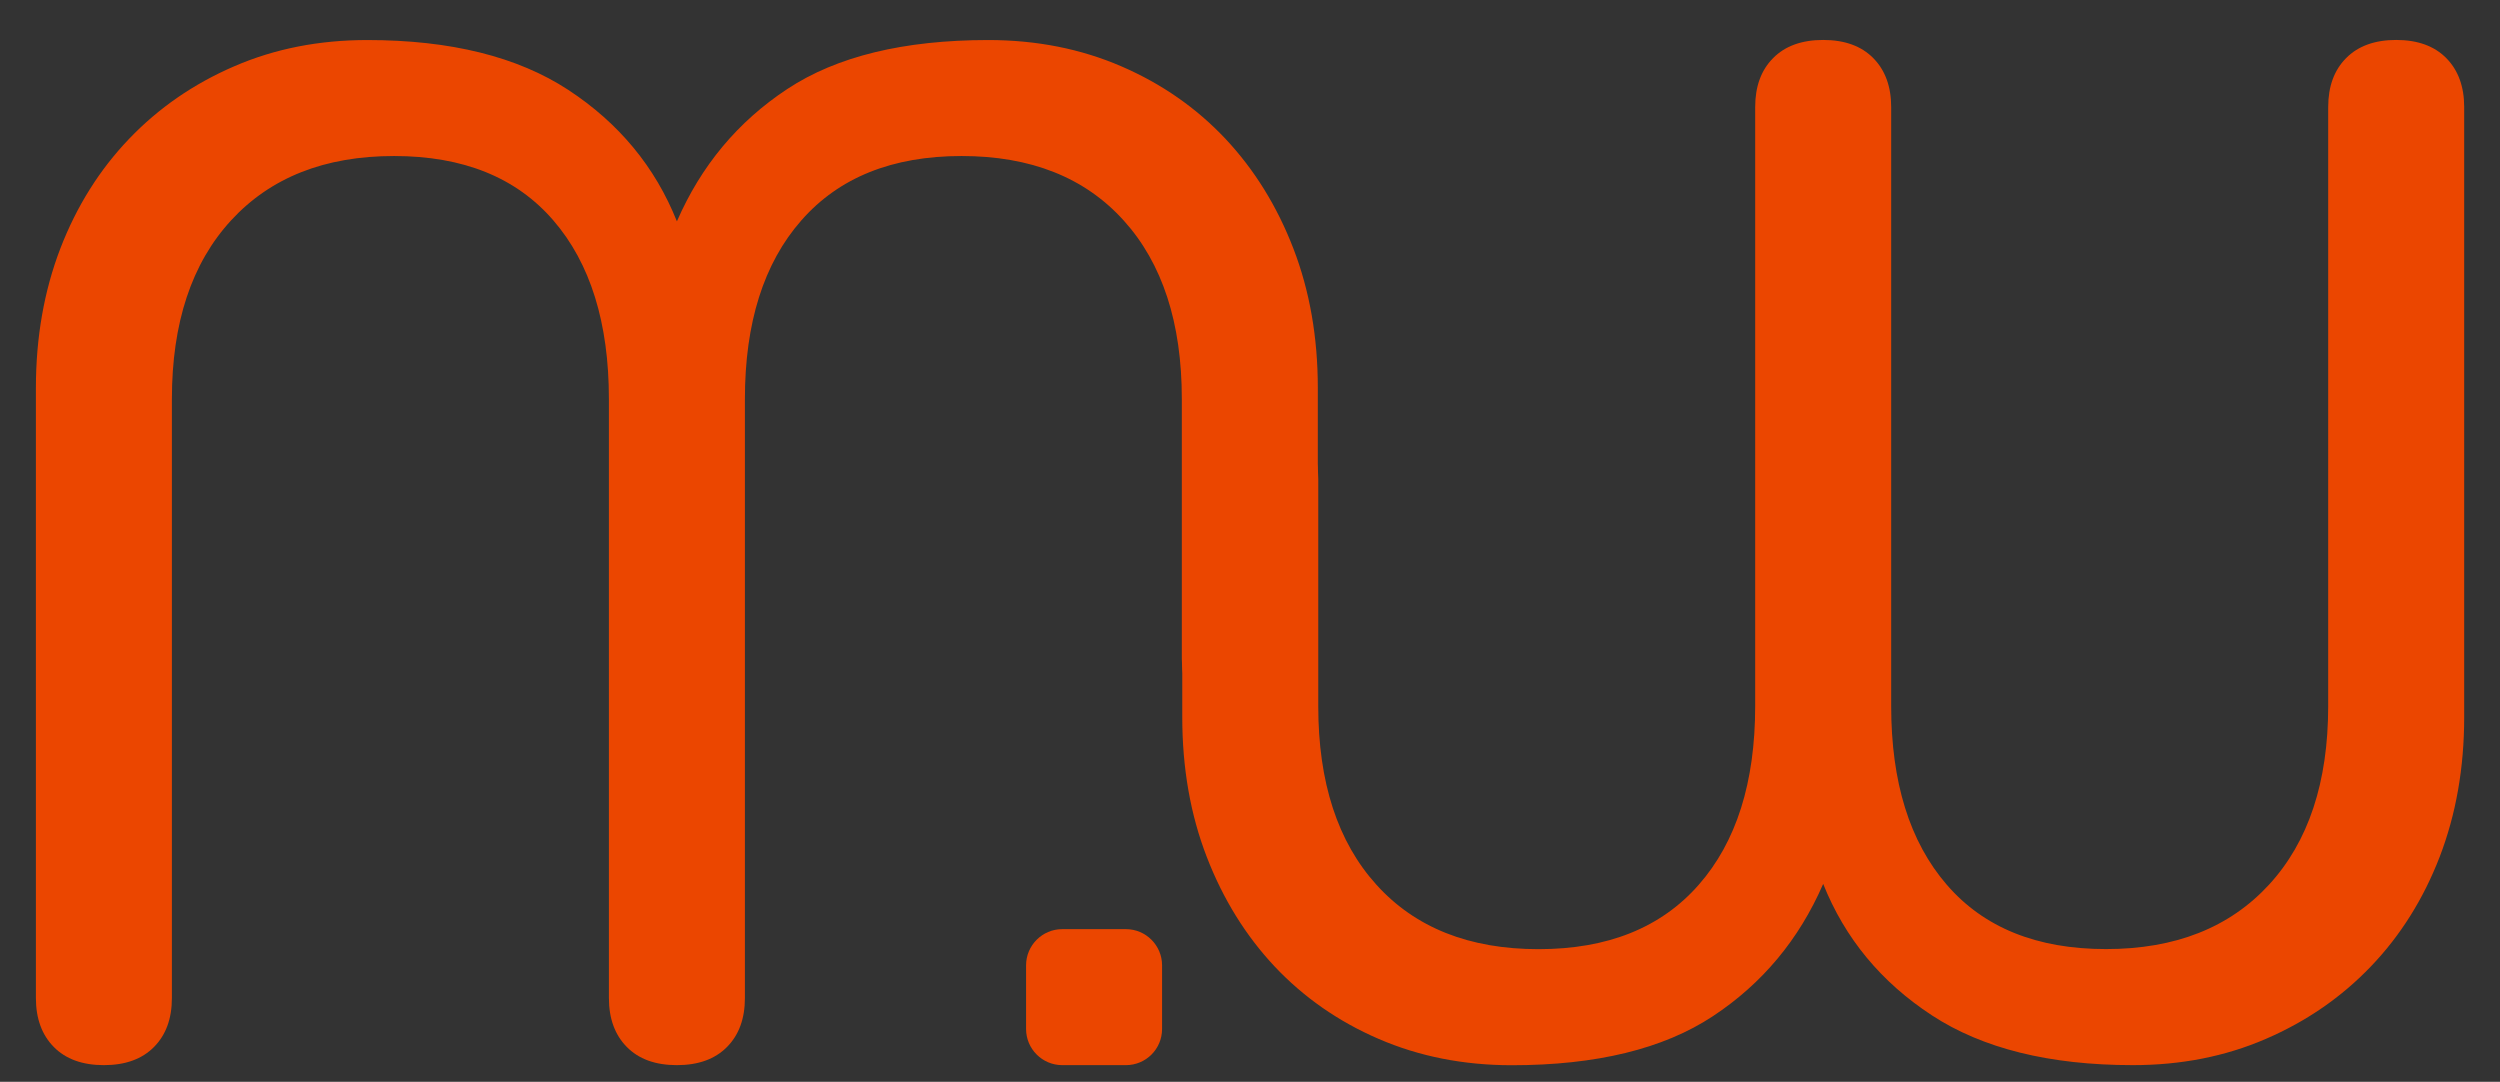 <?xml version="1.0" encoding="utf-8"?>
<!-- Generator: Adobe Illustrator 27.8.1, SVG Export Plug-In . SVG Version: 6.00 Build 0)  -->
<svg version="1.1" id="레이어_1" xmlns="http://www.w3.org/2000/svg" xmlns:xlink="http://www.w3.org/1999/xlink" x="0px"
	 y="0px" viewBox="0 0 283.46 122.66" style="enable-background:new 0 0 283.46 122.66;" xml:space="preserve">
<rect x="0" y="0" width="283.46" height="122.66" fill="#333333" stroke="none"/>
<style type="text/css">
	.st0{fill:#FFFFFF;stroke:#231815;stroke-miterlimit:10;}
	.st1{fill:#D95411;}
	.st2{fill:#EB4600;}
</style>
<rect x="-126.52" y="-393.7" class="st0" width="133.6" height="133.6"/>
<g>
	<path class="st1" d="M160.64-282.48c0.69-1.69,2.63-2.52,4.32-1.81c0.55,0.23,1.07,0.43,1.58,0.61c1.14,0.45,2.27,0.74,3.39,0.87
		c7.14,0.83,12.52-0.21,16.13-3.13c3.4-2.69,5.48-7.32,6.24-13.91l1.3-11.18c0.39-3.37-3.93-5.08-5.95-2.36l-9.08,12.23
		c-1.91,2.36-3.61,3.96-5.09,4.79c-1.88,1.04-4.1,1.41-6.64,1.12c-2.86-0.33-5.04-1.31-6.55-2.93c-1.57-1.69-2.19-3.94-1.86-6.73
		l5.59-48.1c0.21-1.82,1.85-3.12,3.67-2.91l0.13,0.02c1.82,0.21,3.12,1.85,2.91,3.67l-5.6,48.19c-0.1,0.87,0.04,1.55,0.42,2.03
		c0.45,0.49,1.26,0.81,2.44,0.94c0.68,0.08,1.33-0.1,1.95-0.53c0.48-0.43,1.13-1.14,1.97-2.12c0.05-0.06,0.1-0.13,0.15-0.19
		l24.04-32.48c0.35-0.47,0.81-0.84,1.35-1.07l1.18-0.51c2.34-1.01,4.89,0.89,4.6,3.42l-4.25,36.6c-0.85,7.33-3.56,12.8-8.14,16.43
		c-5.2,4.12-12.49,5.63-21.86,4.54c-2.36-0.27-4.27-0.59-5.74-0.95c-0.12-0.03-0.23-0.06-0.35-0.09
		C160.93-278.52,159.88-280.63,160.64-282.48L160.64-282.48z"/>
</g>
<g>
	<path class="st1" d="M253.54-308.84c-1.49,3.44-3.77,6.17-6.84,8.19c-3.06,2.02-7.21,3.03-12.43,3.03c-2.99,0-5.73-0.54-8.24-1.63
		c-2.5-1.08-4.65-2.58-6.44-4.49c-1.79-1.91-3.19-4.17-4.2-6.79c-1.01-2.62-1.51-5.5-1.51-8.64v-30.74c0-1.27,0.37-2.28,1.11-3.03
		c0.74-0.75,1.77-1.12,3.1-1.12c1.33,0,2.36,0.38,3.1,1.12c0.74,0.75,1.11,1.76,1.11,3.03v30.07c0,4.71,1.2,8.4,3.6,11.05
		c2.4,2.66,5.75,3.98,10.03,3.98c4.28,0,7.59-1.33,9.91-3.98c2.33-2.65,3.49-6.34,3.49-11.05v-30.07c0-1.27,0.37-2.28,1.11-3.03
		c0.74-0.75,1.77-1.12,3.1-1.12c1.33,0,2.36,0.38,3.1,1.12c0.74,0.75,1.11,1.76,1.11,3.03v30.07c0,4.71,1.14,8.4,3.44,11.05
		c2.29,2.66,5.58,3.98,9.86,3.98c4.28,0,7.64-1.33,10.08-3.98c2.44-2.65,3.66-6.34,3.66-11.05v-30.07c0-1.27,0.37-2.28,1.11-3.03
		c0.74-0.75,1.77-1.12,3.1-1.12c1.33,0,2.36,0.38,3.1,1.12c0.74,0.75,1.11,1.76,1.11,3.03v30.74c0,3.14-0.51,6.02-1.51,8.64
		c-1.01,2.62-2.43,4.88-4.26,6.79c-1.83,1.91-4,3.41-6.5,4.49c-2.5,1.08-5.25,1.63-8.23,1.63c-5.16,0-9.3-1.03-12.44-3.09
		C257.13-302.76,254.89-305.47,253.54-308.84z"/>
</g>
<g>
	<path class="st1" d="M109.56-345.76c1.19-2.84,3.3-5.27,6.32-7.29s6.69-3.03,11.02-3.03c2.98,0,5.72,0.54,8.22,1.63
		c2.5,1.09,4.66,2.58,6.49,4.49c1.83,1.91,3.26,4.17,4.31,6.79c1.04,2.62,1.57,5.5,1.57,8.64v30.74c0,1.27-0.37,2.28-1.11,3.03
		c-0.74,0.75-1.77,1.12-3.1,1.12c-1.33,0-2.36-0.37-3.1-1.12c-0.74-0.75-1.11-1.76-1.11-3.03v-30.07c0-4.34-1.11-7.93-3.32-10.77
		c-2.22-2.84-5.46-4.26-9.74-4.26c-4.28,0-7.68,1.31-10.2,3.93c-2.52,2.62-3.77,6.32-3.77,11.11v30.07c0,1.27-0.37,2.28-1.11,3.03
		c-0.74,0.75-1.77,1.12-3.1,1.12c-1.33,0-2.36-0.37-3.1-1.12c-0.74-0.75-1.11-1.76-1.11-3.03v-30.07c0-4.34-1.15-7.93-3.44-10.77
		c-2.29-2.84-5.58-4.26-9.86-4.26c-4.21,0-7.55,1.37-10.03,4.1c-2.48,2.73-3.72,6.19-3.72,10.38v30.63c0,1.27-0.37,2.28-1.11,3.03
		c-0.74,0.75-1.77,1.12-3.1,1.12c-1.33,0-2.36-0.37-3.1-1.12c-0.74-0.75-1.11-1.76-1.11-3.03v-46.68c0-1.27,0.35-2.34,1.05-3.2
		c0.7-0.86,1.75-1.29,3.16-1.29s2.45,0.43,3.16,1.29c0.7,0.86,1.05,1.93,1.05,3.2l0.11,3.59c0.45-1.27,1.2-2.47,2.24-3.59
		c1.05-1.12,2.26-2.09,3.65-2.92c1.38-0.82,2.9-1.48,4.54-1.96c1.64-0.49,3.29-0.73,4.94-0.73c1.87,0,3.74,0.24,5.61,0.73
		c1.87,0.49,3.59,1.18,5.16,2.08c1.57,0.9,2.95,1.98,4.15,3.25C108.17-348.76,109.03-347.34,109.56-345.76z M147.48-334.54v30.74
		c0,1.27-0.37,2.28-1.11,3.03c-0.74,0.75-1.77,1.12-3.1,1.12c-1.33,0-2.36-0.37-3.1-1.12c-0.74-0.75-1.11-1.76-1.11-3.03v-30.07"/>
</g>
<g>
	<g>
		<path class="st1" d="M313.83-200.13c0.49-1.76,2.32-2.81,4.08-2.3c0.57,0.16,1.12,0.3,1.64,0.42c1.19,0.31,2.34,0.47,3.47,0.47
			c7.19,0,12.41-1.66,15.66-4.97c3.06-3.06,4.6-7.91,4.6-14.54v-11.26c0-3.39-4.49-4.59-6.18-1.65l-7.61,13.19
			c-1.63,2.56-3.13,4.35-4.5,5.35c-1.75,1.25-3.91,1.88-6.47,1.88c-2.88,0-5.16-0.72-6.85-2.16c-1.75-1.5-2.63-3.66-2.63-6.47
			v-48.42c0-1.83,1.48-3.31,3.31-3.31h0.13c1.83,0,3.31,1.48,3.31,3.31v48.51c0,0.88,0.22,1.53,0.66,1.97
			c0.5,0.44,1.34,0.66,2.53,0.66c0.69,0,1.31-0.25,1.88-0.75c0.42-0.48,1-1.26,1.71-2.34c0.04-0.07,0.09-0.14,0.13-0.21l20.13-35.04
			c0.29-0.51,0.71-0.93,1.22-1.22l1.11-0.64c2.21-1.27,4.96,0.32,4.96,2.87v36.85c0,7.38-2.06,13.13-6.19,17.26
			c-4.69,4.69-11.75,7.03-21.19,7.03c-2.38,0-4.31-0.09-5.81-0.28c-0.12-0.01-0.24-0.03-0.36-0.05
			C314.58-196.23,313.29-198.2,313.83-200.13L313.83-200.13z"/>
	</g>
	<g>
		<path class="st1" d="M218.18-201.88c0.53-0.52,1.28-0.84,2.26-0.94c0.91-0.16,1.77-0.08,2.6,0.24c0.83,0.31,1.4,0.84,1.7,1.57
			l13.9,26.75c3.34,8.21,13.41,8.01,16.52-0.32l9.58-25.72c0.68-1.73,2.38-2.59,5.09-2.59c2.79,0,4.53,0.86,5.2,2.59l9.56,25.64
			c3.11,8.35,13.2,8.53,16.53,0.3l10.69-26.41c0.23-0.84,0.83-1.44,1.81-1.81c0.75-0.31,1.62-0.39,2.6-0.24
			c0.98,0.16,1.73,0.5,2.26,1.02c0.53,0.63,0.68,1.36,0.45,2.2l-21.72,54.37c-0.68,1.89-2.15,2.83-4.41,2.83
			c-2.19,0-3.62-0.94-4.3-2.83l-17.78-46.98c-0.27-0.71-1.28-0.71-1.54,0l-17.67,47.06c-0.91,1.83-2.45,2.75-4.64,2.75
			c-2.19-0.05-3.62-0.97-4.3-2.75l-24.72-54.45C217.54-200.49,217.66-201.25,218.18-201.88z"/>
	</g>
	<g>
		<path class="st1" d="M303.88-215.79c-0.45,0.53-1.09,0.85-1.92,0.95c-0.77,0.16-1.51,0.08-2.21-0.24
			c-0.71-0.32-1.19-0.85-1.44-1.59l-9.26-27.03c-2.84-8.29-11.4-8.09-14.04,0.33l-8.15,25.99c-0.58,1.75-2.02,2.62-4.33,2.62
			c-2.37,0-3.85-0.87-4.43-2.62l-8.12-25.91c-2.64-8.43-11.22-8.62-14.05-0.3l-12.09,26.69c-0.19,0.85-0.71,1.45-1.54,1.83
			c-0.64,0.32-1.38,0.4-2.21,0.24c-0.83-0.16-1.47-0.5-1.92-1.03c-0.45-0.64-0.58-1.38-0.39-2.22l21.47-54.94
			c0.58-1.91,1.83-2.86,3.75-2.86c1.86,0,3.08,0.95,3.66,2.86l12.32,38.68c1.07,3.36,5.83,3.36,6.89-0.01l12.25-38.75
			c0.77-1.85,2.08-2.78,3.94-2.78c1.86,0.05,3.08,0.98,3.66,2.78l18.47,55.02C304.43-217.2,304.33-216.43,303.88-215.79z"/>
	</g>
	<path class="st1" d="M301.75-216.92c0.41,1.23,1.89,1.95,2.35,0.74c2.63-6.89,4.33-16.72,5.33-24.14c0.67-5,1.09-10.09,1.24-15.19
		c0.14-4.62-0.39-9.38-0.25-13.97c0.02-0.67,0.1-1.66-0.55-1.79l-0.46,0.9c0.61,16.65-4.26,33.26-9.02,48.23
		c-0.09,0.27-0.08,0.56,0,0.83C300.84-219.92,301.27-218.37,301.75-216.92z"/>
</g>
<g>
	<g>
		<g>
			<path class="st2" d="M76.75,25.1c2.74-6.31,6.91-11.31,12.52-15.01c5.61-3.7,13.21-5.55,22.78-5.55c5.48,0,10.51,1,15.09,2.98
				c4.59,1.98,8.52,4.73,11.81,8.22c3.28,3.5,5.85,7.64,7.7,12.44c1.85,4.8,2.77,10.07,2.77,15.83v30.68c0,2.33-0.67,4.18-2.03,5.55
				c-1.35,1.37-3.25,2.06-5.68,2.06c-2.44,0-4.33-0.69-5.68-2.06c-1.35-1.37-2.03-3.22-2.03-5.55V45.24c0-8.63-2.2-15.39-6.6-20.25
				c-4.4-4.87-10.53-7.3-18.37-7.3c-7.84,0-13.9,2.43-18.17,7.3c-4.27,4.86-6.4,11.62-6.4,20.25v67.92c0,2.33-0.67,4.18-2.03,5.55
				c-1.35,1.37-3.25,2.06-5.68,2.06c-2.44,0-4.33-0.69-5.68-2.06c-1.35-1.37-2.03-3.22-2.03-5.55V45.24c0-8.63-2.1-15.39-6.3-20.25
				c-4.2-4.87-10.22-7.3-18.06-7.3c-7.85,0-14,2.43-18.48,7.3c-4.47,4.86-6.71,11.62-6.71,20.25v67.92c0,2.33-0.67,4.18-2.03,5.55
				c-1.35,1.37-3.25,2.06-5.68,2.06s-4.33-0.69-5.68-2.06c-1.35-1.37-2.03-3.22-2.03-5.55V44.01c0-5.76,0.93-11.03,2.77-15.83
				c1.85-4.8,4.45-8.94,7.8-12.44c3.35-3.5,7.32-6.24,11.91-8.22c4.59-1.99,9.61-2.98,15.09-2.98c9.45,0,17.04,1.89,22.79,5.65
				C70.18,13.96,74.29,18.93,76.75,25.1z"/>
		</g>
		<g>
			<path class="st2" d="M206.72,100.22c-2.74,6.31-6.91,11.31-12.52,15.01c-5.61,3.7-13.21,5.55-22.78,5.55
				c-5.48,0-10.51-1-15.09-2.98c-4.59-1.98-8.52-4.73-11.81-8.22c-3.28-3.5-5.85-7.64-7.7-12.44c-1.85-4.8-2.77-10.07-2.77-15.83
				V54.29c0-2.33,0.67-4.18,2.03-5.55c1.35-1.37,3.25-2.06,5.68-2.06c2.44,0,4.33,0.69,5.68,2.06c1.35,1.37,2.03,3.22,2.03,5.55
				v25.78c0,8.63,2.2,15.39,6.6,20.25c4.4,4.87,10.53,7.3,18.37,7.3c7.84,0,13.9-2.43,18.17-7.3c4.27-4.86,6.4-11.62,6.4-20.25
				V12.14c0-2.33,0.67-4.18,2.03-5.55c1.35-1.37,3.25-2.06,5.68-2.06c2.44,0,4.33,0.69,5.68,2.06c1.35,1.37,2.03,3.22,2.03,5.55
				v67.92c0,8.63,2.1,15.39,6.3,20.25c4.2,4.87,10.22,7.3,18.06,7.3c7.85,0,14-2.43,18.48-7.3c4.47-4.86,6.71-11.62,6.71-20.25
				V12.14c0-2.33,0.67-4.18,2.03-5.55c1.35-1.37,3.25-2.06,5.68-2.06s4.33,0.69,5.68,2.06c1.35,1.37,2.03,3.22,2.03,5.55V81.3
				c0,5.76-0.93,11.03-2.77,15.83c-1.85,4.8-4.45,8.94-7.8,12.44c-3.35,3.5-7.32,6.24-11.91,8.22c-4.59,1.99-9.61,2.98-15.09,2.98
				c-9.45,0-17.04-1.89-22.79-5.65C213.28,111.35,209.18,106.38,206.72,100.22z"/>
		</g>
	</g>
	<path class="st2" d="M127.66,120.77h-7.22c-2.26,0-4.1-1.84-4.1-4.1v-7.22c0-2.26,1.84-4.1,4.1-4.1h7.22c2.26,0,4.1,1.84,4.1,4.1
		v7.22C131.76,118.94,129.93,120.77,127.66,120.77z"/>
</g>
<g>
	<g>
		<path class="st1" d="M394.17-179.16c1.49-3.44,3.77-6.17,6.84-8.19c3.06-2.02,7.21-3.03,12.43-3.03c2.99,0,5.73,0.54,8.24,1.63
			c2.5,1.08,4.65,2.58,6.44,4.49c1.79,1.91,3.19,4.17,4.2,6.79c1.01,2.62,1.51,5.5,1.51,8.64v13.74c0,1.27-0.37,2.28-1.11,3.03
			c-0.74,0.75-1.77,1.12-3.1,1.12c-1.33,0-2.36-0.38-3.1-1.12c-0.74-0.75-1.11-1.76-1.11-3.03v-13.07c0-4.71-1.2-8.4-3.6-11.05
			c-2.4-2.66-5.75-3.98-10.03-3.98c-4.28,0-7.59,1.33-9.91,3.98c-2.33,2.65-3.49,6.34-3.49,11.05v48.07c0,1.27-0.37,2.28-1.11,3.03
			c-0.74,0.75-1.77,1.12-3.1,1.12c-1.33,0-2.36-0.38-3.1-1.12c-0.74-0.75-1.11-1.76-1.11-3.03v-48.07c0-4.71-1.14-8.4-3.44-11.05
			c-2.29-2.66-5.58-3.98-9.86-3.98c-4.28,0-7.64,1.33-10.08,3.98c-2.44,2.65-3.66,6.34-3.66,11.05v48.07c0,1.27-0.37,2.28-1.11,3.03
			c-0.74,0.75-1.77,1.12-3.1,1.12c-1.33,0-2.36-0.38-3.1-1.12c-0.74-0.75-1.11-1.76-1.11-3.03v-48.74c0-3.14,0.51-6.02,1.51-8.64
			c1.01-2.62,2.43-4.88,4.26-6.79c1.83-1.91,4-3.41,6.5-4.49c2.5-1.08,5.25-1.63,8.23-1.63c5.16,0,9.3,1.03,12.44,3.09
			C390.58-185.23,392.82-182.52,394.17-179.16z"/>
	</g>
	<circle class="st1" cx="445.89" cy="-115.68" r="5.72"/>
	<path class="st1" d="M504.73-185.57c0-1.27-0.37-2.28-1.11-3.03c-0.74-0.75-1.77-1.12-3.1-1.12s-2.36,0.38-3.1,1.12
		c-0.74,0.75-1.11,1.76-1.11,3.03v17.87c0,0.01,0,0.02,0,0.03v30.07c0,0.91-0.06,1.78-0.15,2.61c-0.38,3.5-1.54,6.33-3.51,8.48
		c-1.83,1.99-4.18,3.24-7.04,3.73c-0.08,0.01-0.16,0.02-0.24,0.03c-0.3,0.04-0.6,0.09-0.91,0.12c-0.5,0.04-1.02,0.06-1.55,0.06
		c-4.28,0-7.62-1.33-10.03-3.98c-2.4-2.65-3.6-6.34-3.6-11.05v-30.07c0-1.27-0.37-2.28-1.11-3.03c-0.74-0.75-1.77-1.12-3.1-1.12
		c-1.33,0-2.36,0.38-3.1,1.12c-0.74,0.75-1.11,1.76-1.11,3.03v30.74c0,3.14,0.5,6.02,1.51,8.64c1.01,2.62,2.41,4.88,4.2,6.79
		c1.79,1.91,3.94,3.4,6.44,4.49c2.5,1.08,5.25,1.63,8.24,1.63c0.31,0,0.6-0.02,0.9-0.02c0.67,0.04,1.36,0.06,2.08,0.06
		c2.99,0,5.73-0.54,8.23-1.63c2.5-1.08,4.67-2.58,6.5-4.49c0.94-0.98,1.76-2.05,2.48-3.21c0.69-1.11,1.28-2.3,1.77-3.58
		c1-2.6,1.5-5.46,1.51-8.58v-0.06v-0.61L504.73-185.57z"/>
	<path class="st1" d="M469.3-162.28c0,0,0-13.95,0-13.95c0-1.27-0.37-2.28-1.11-3.03c-0.74-0.75-1.77-1.12-3.1-1.12
		c-1.33,0-2.36,0.38-3.1,1.12c-0.74,0.75-1.11,1.76-1.11,3.03l0,20.07c0,4.71-1.17,8.4-3.49,11.05c-2.33,2.66-5.63,3.98-9.91,3.98
		c-4.28,0-7.62-1.33-10.03-3.98c-2.4-2.65-3.6-6.34-3.6-11.05v-12.07c0-1.27-0.37-2.28-1.11-3.03c-0.74-0.75-1.77-1.12-3.1-1.12
		c-1.33,0-2.36,0.38-3.1,1.12c-0.74,0.75-1.11,1.76-1.11,3.03v12.74c0,3.14,0.5,6.02,1.51,8.64c1.01,2.62,2.41,4.88,4.2,6.79
		c1.79,1.91,3.94,3.41,6.44,4.49c2.5,1.08,5.25,1.63,8.24,1.63c5.23,0,9.37-1.01,12.43-3.03s5.34-4.75,6.84-8.19L469.3-162.28z"/>
</g>
</svg>
